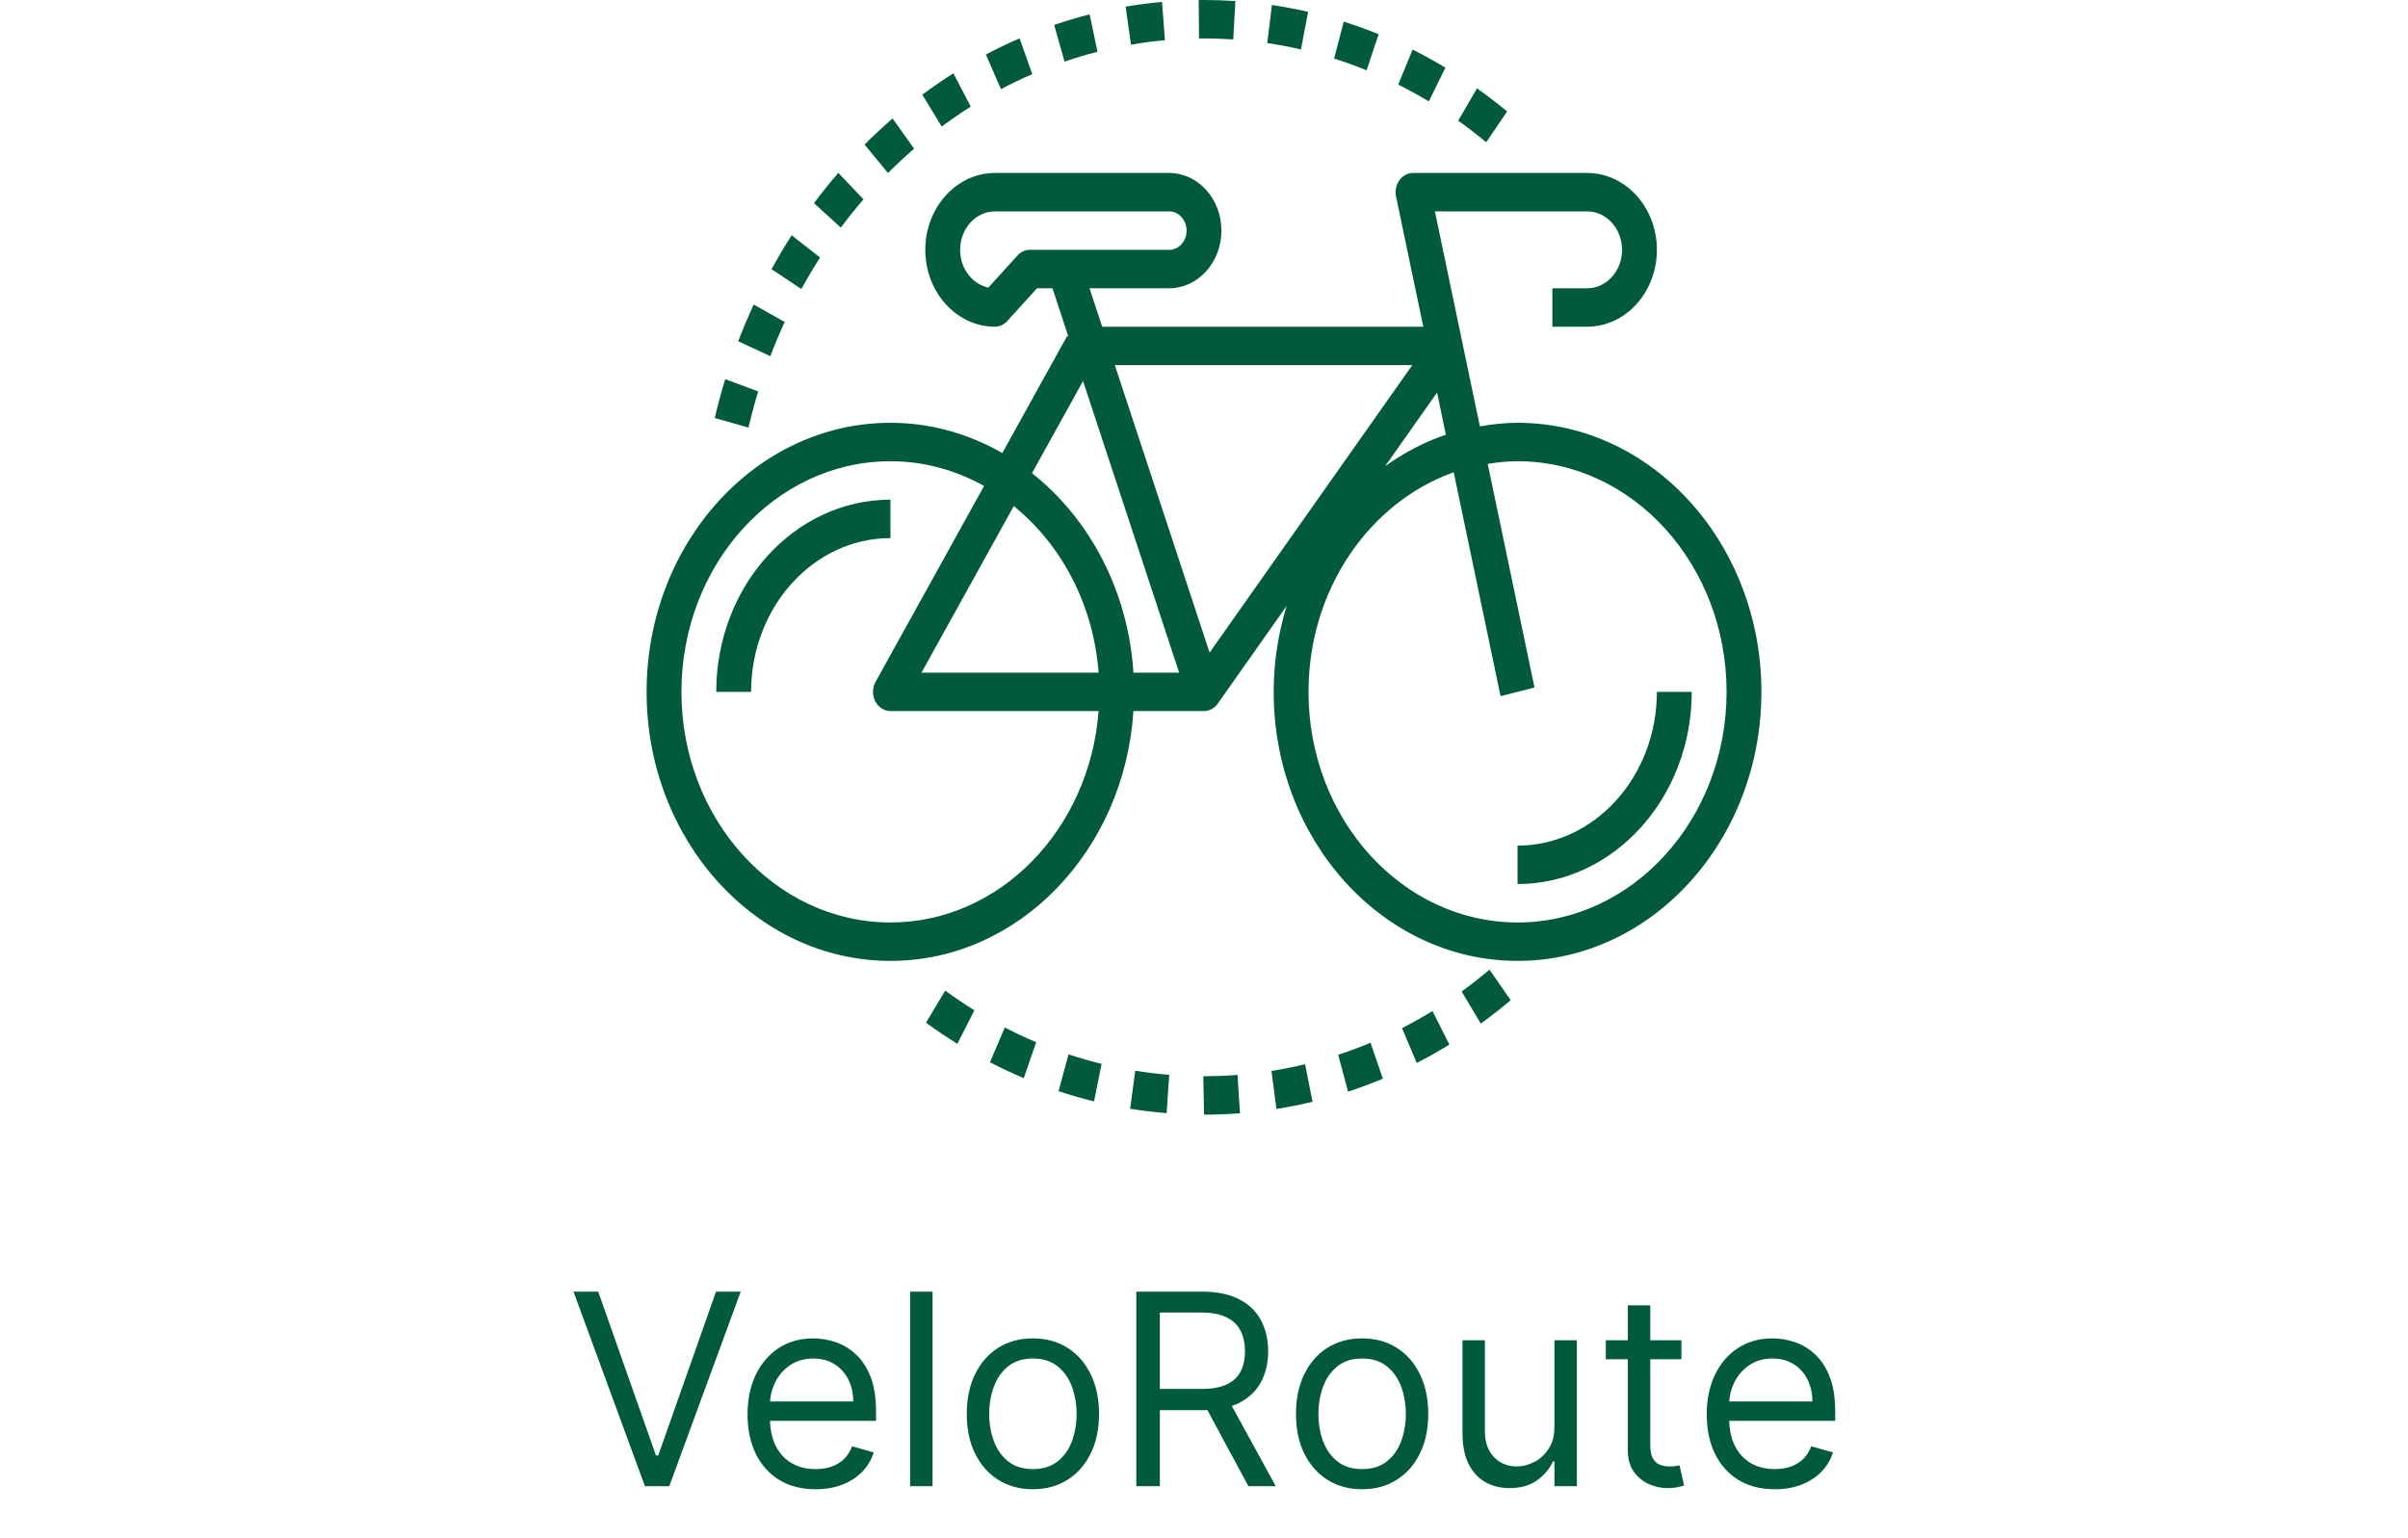 <svg width="324" height="207" viewBox="0 0 324 207" fill="none" xmlns="http://www.w3.org/2000/svg">
<path d="M80.489 173.818L88.261 195.858H88.568L96.341 173.818H99.665L90.051 200H86.778L77.165 173.818H80.489ZM109.738 200.409C107.846 200.409 106.214 199.991 104.842 199.156C103.479 198.312 102.426 197.136 101.684 195.628C100.952 194.111 100.585 192.347 100.585 190.335C100.585 188.324 100.952 186.551 101.684 185.017C102.426 183.474 103.457 182.273 104.778 181.412C106.108 180.543 107.659 180.108 109.432 180.108C110.454 180.108 111.464 180.278 112.461 180.619C113.459 180.96 114.366 181.514 115.184 182.281C116.003 183.04 116.655 184.045 117.14 185.298C117.626 186.551 117.869 188.094 117.869 189.926V191.205H102.733V188.597H114.801C114.801 187.489 114.579 186.5 114.136 185.631C113.702 184.761 113.079 184.075 112.27 183.572C111.469 183.07 110.523 182.818 109.432 182.818C108.23 182.818 107.19 183.116 106.312 183.713C105.443 184.301 104.774 185.068 104.305 186.014C103.836 186.96 103.602 187.974 103.602 189.057V190.795C103.602 192.278 103.858 193.536 104.369 194.567C104.889 195.589 105.609 196.369 106.53 196.906C107.45 197.435 108.52 197.699 109.738 197.699C110.531 197.699 111.247 197.588 111.886 197.366C112.534 197.136 113.092 196.795 113.561 196.344C114.03 195.884 114.392 195.312 114.648 194.631L117.562 195.449C117.256 196.438 116.74 197.307 116.015 198.057C115.291 198.798 114.396 199.378 113.331 199.795C112.265 200.205 111.068 200.409 109.738 200.409ZM125.476 173.818V200H122.459V173.818H125.476ZM138.979 200.409C137.206 200.409 135.651 199.987 134.313 199.143C132.983 198.3 131.943 197.119 131.193 195.602C130.452 194.085 130.081 192.312 130.081 190.284C130.081 188.239 130.452 186.453 131.193 184.928C131.943 183.402 132.983 182.217 134.313 181.374C135.651 180.53 137.206 180.108 138.979 180.108C140.752 180.108 142.303 180.53 143.632 181.374C144.97 182.217 146.01 183.402 146.752 184.928C147.502 186.453 147.877 188.239 147.877 190.284C147.877 192.312 147.502 194.085 146.752 195.602C146.01 197.119 144.97 198.3 143.632 199.143C142.303 199.987 140.752 200.409 138.979 200.409ZM138.979 197.699C140.325 197.699 141.433 197.354 142.303 196.663C143.172 195.973 143.816 195.065 144.233 193.94C144.651 192.815 144.86 191.597 144.86 190.284C144.86 188.972 144.651 187.749 144.233 186.615C143.816 185.482 143.172 184.565 142.303 183.866C141.433 183.168 140.325 182.818 138.979 182.818C137.632 182.818 136.524 183.168 135.655 183.866C134.786 184.565 134.142 185.482 133.725 186.615C133.307 187.749 133.098 188.972 133.098 190.284C133.098 191.597 133.307 192.815 133.725 193.94C134.142 195.065 134.786 195.973 135.655 196.663C136.524 197.354 137.632 197.699 138.979 197.699ZM152.891 200V173.818H161.738C163.783 173.818 165.462 174.168 166.775 174.866C168.087 175.557 169.059 176.507 169.689 177.717C170.32 178.928 170.635 180.304 170.635 181.847C170.635 183.389 170.32 184.757 169.689 185.95C169.059 187.143 168.091 188.081 166.787 188.763C165.483 189.436 163.817 189.773 161.789 189.773H154.63V186.909H161.687C163.084 186.909 164.209 186.705 165.062 186.295C165.922 185.886 166.545 185.307 166.928 184.557C167.32 183.798 167.516 182.895 167.516 181.847C167.516 180.798 167.32 179.882 166.928 179.098C166.536 178.314 165.91 177.709 165.049 177.283C164.188 176.848 163.05 176.631 161.635 176.631H156.062V200H152.891ZM165.215 188.239L171.658 200H167.976L161.635 188.239H165.215ZM183.276 200.409C181.503 200.409 179.948 199.987 178.61 199.143C177.28 198.3 176.24 197.119 175.49 195.602C174.749 194.085 174.378 192.312 174.378 190.284C174.378 188.239 174.749 186.453 175.49 184.928C176.24 183.402 177.28 182.217 178.61 181.374C179.948 180.53 181.503 180.108 183.276 180.108C185.048 180.108 186.6 180.53 187.929 181.374C189.267 182.217 190.307 183.402 191.048 184.928C191.798 186.453 192.173 188.239 192.173 190.284C192.173 192.312 191.798 194.085 191.048 195.602C190.307 197.119 189.267 198.3 187.929 199.143C186.6 199.987 185.048 200.409 183.276 200.409ZM183.276 197.699C184.622 197.699 185.73 197.354 186.6 196.663C187.469 195.973 188.112 195.065 188.53 193.94C188.948 192.815 189.156 191.597 189.156 190.284C189.156 188.972 188.948 187.749 188.53 186.615C188.112 185.482 187.469 184.565 186.6 183.866C185.73 183.168 184.622 182.818 183.276 182.818C181.929 182.818 180.821 183.168 179.952 183.866C179.083 184.565 178.439 185.482 178.021 186.615C177.604 187.749 177.395 188.972 177.395 190.284C177.395 191.597 177.604 192.815 178.021 193.94C178.439 195.065 179.083 195.973 179.952 196.663C180.821 197.354 181.929 197.699 183.276 197.699ZM209.154 191.972V180.364H212.171V200H209.154V196.676H208.949C208.489 197.673 207.773 198.521 206.802 199.22C205.83 199.911 204.603 200.256 203.12 200.256C201.893 200.256 200.802 199.987 199.847 199.45C198.893 198.905 198.143 198.087 197.597 196.996C197.052 195.896 196.779 194.511 196.779 192.841V180.364H199.796V192.636C199.796 194.068 200.197 195.21 200.998 196.062C201.807 196.915 202.839 197.341 204.091 197.341C204.841 197.341 205.604 197.149 206.38 196.766C207.164 196.382 207.82 195.794 208.349 195.001C208.885 194.209 209.154 193.199 209.154 191.972ZM226.237 180.364V182.92H216.061V180.364H226.237ZM219.026 175.659H222.044V194.375C222.044 195.227 222.167 195.866 222.414 196.293C222.67 196.71 222.994 196.991 223.386 197.136C223.786 197.273 224.208 197.341 224.651 197.341C224.984 197.341 225.257 197.324 225.47 197.29C225.683 197.247 225.853 197.213 225.981 197.188L226.595 199.898C226.39 199.974 226.105 200.051 225.738 200.128C225.372 200.213 224.907 200.256 224.345 200.256C223.492 200.256 222.657 200.072 221.839 199.706C221.029 199.339 220.356 198.781 219.819 198.031C219.291 197.281 219.026 196.335 219.026 195.193V175.659ZM238.797 200.409C236.905 200.409 235.273 199.991 233.901 199.156C232.537 198.312 231.485 197.136 230.743 195.628C230.01 194.111 229.644 192.347 229.644 190.335C229.644 188.324 230.01 186.551 230.743 185.017C231.485 183.474 232.516 182.273 233.837 181.412C235.166 180.543 236.718 180.108 238.49 180.108C239.513 180.108 240.523 180.278 241.52 180.619C242.517 180.96 243.425 181.514 244.243 182.281C245.061 183.04 245.713 184.045 246.199 185.298C246.685 186.551 246.928 188.094 246.928 189.926V191.205H231.791V188.597H243.86C243.86 187.489 243.638 186.5 243.195 185.631C242.76 184.761 242.138 184.075 241.328 183.572C240.527 183.07 239.581 182.818 238.49 182.818C237.289 182.818 236.249 183.116 235.371 183.713C234.502 184.301 233.833 185.068 233.364 186.014C232.895 186.96 232.661 187.974 232.661 189.057V190.795C232.661 192.278 232.916 193.536 233.428 194.567C233.948 195.589 234.668 196.369 235.588 196.906C236.509 197.435 237.578 197.699 238.797 197.699C239.59 197.699 240.306 197.588 240.945 197.366C241.593 197.136 242.151 196.795 242.619 196.344C243.088 195.884 243.45 195.312 243.706 194.631L246.621 195.449C246.314 196.438 245.798 197.307 245.074 198.057C244.35 198.798 243.455 199.378 242.389 199.795C241.324 200.205 240.127 200.409 238.797 200.409Z" fill="#025A3D"/>
<path d="M119.812 129.31C137.114 129.31 151.296 114.447 152.505 95.689H162C162.724 95.689 163.406 95.319 163.849 94.691L173.123 81.532C172.008 85.171 171.375 89.053 171.375 93.103C171.375 113.069 186.094 129.31 204.188 129.31C222.281 129.31 237 113.069 237 93.103C237 73.138 222.281 56.896 204.188 56.896C202.46 56.896 200.777 57.087 199.12 57.374L193.071 28.448H213.562C216.148 28.448 218.25 30.768 218.25 33.62C218.25 36.473 216.148 38.793 213.562 38.793H208.875V43.965H213.562C218.733 43.965 222.938 39.325 222.938 33.62C222.938 27.915 218.733 23.275 213.562 23.275H190.125C189.41 23.275 188.735 23.635 188.292 24.25C187.847 24.866 187.68 25.673 187.842 26.444L191.505 43.965H148.301L146.597 38.793H157.312C161.189 38.793 164.344 35.312 164.344 31.034C164.344 26.756 161.189 23.275 157.312 23.275H133.875C128.705 23.275 124.5 27.915 124.5 33.62C124.5 39.325 128.705 43.965 133.875 43.965C134.498 43.965 135.094 43.694 135.532 43.207L139.533 38.793H141.609L143.759 45.312L143.595 45.201L134.864 60.964C130.35 58.381 125.238 56.896 119.812 56.896C101.719 56.896 87 73.138 87 93.103C87 113.069 101.719 129.31 119.812 129.31ZM138.562 33.62C137.939 33.62 137.344 33.892 136.905 34.378L132.989 38.7C130.826 38.242 129.188 36.139 129.188 33.62C129.188 30.768 131.29 28.448 133.875 28.448H157.312C158.606 28.448 159.656 29.609 159.656 31.034C159.656 32.459 158.606 33.62 157.312 33.62H138.562ZM204.188 62.069C219.696 62.069 232.312 75.99 232.312 93.103C232.312 110.216 219.696 124.137 204.188 124.137C188.679 124.137 176.062 110.216 176.062 93.103C176.062 79.295 184.282 67.575 195.602 63.558L201.902 93.685L206.47 92.521L200.175 62.423C201.49 62.213 202.821 62.069 204.188 62.069ZM186.368 62.743L193.359 52.825L194.545 58.497C191.62 59.49 188.88 60.941 186.368 62.743ZM190.022 49.138L162.752 87.822L150.005 49.138H190.022ZM145.723 51.279L158.655 90.517H152.508C151.795 79.461 146.578 69.775 138.858 63.675L145.723 51.279ZM147.818 90.517H123.991L136.406 68.102C142.788 73.275 147.127 81.323 147.818 90.517ZM119.812 62.069C124.345 62.069 128.616 63.287 132.41 65.394L117.811 91.753C117.37 92.552 117.354 93.55 117.766 94.368C118.179 95.185 118.966 95.689 119.812 95.689H147.818C146.62 111.592 134.531 124.137 119.812 124.137C104.304 124.137 91.688 110.216 91.688 93.103C91.688 75.99 104.304 62.069 119.812 62.069Z" fill="#025A3D"/>
<path d="M204.188 118.966C217.111 118.966 227.625 107.364 227.625 93.104H222.938C222.938 104.512 214.526 113.794 204.188 113.794V118.966Z" fill="#025A3D"/>
<path d="M119.812 72.414V67.242C106.889 67.242 96.375 78.843 96.375 93.104H101.062C101.062 81.696 109.474 72.414 119.812 72.414Z" fill="#025A3D"/>
<path d="M116.187 26.829L112.795 23.26C111.666 24.568 110.562 25.942 109.521 27.338L113.137 30.625C114.108 29.324 115.134 28.047 116.187 26.829Z" fill="#025A3D"/>
<path d="M122.993 20.009L120.101 15.94C118.805 17.063 117.534 18.245 116.33 19.453L119.48 23.283C120.605 22.158 121.788 21.056 122.993 20.009Z" fill="#025A3D"/>
<path d="M130.613 14.35L128.283 9.863C126.863 10.763 125.452 11.73 124.092 12.739L126.71 17.03C127.976 16.088 129.291 15.188 130.613 14.35Z" fill="#025A3D"/>
<path d="M138.895 9.976L137.187 5.16C135.668 5.814 134.142 6.546 132.656 7.333L134.679 11.998C136.066 11.266 137.482 10.586 138.895 9.976Z" fill="#025A3D"/>
<path d="M110.344 34.658L106.521 31.663C105.576 33.132 104.662 34.666 103.812 36.223L107.822 38.899C108.616 37.451 109.465 36.026 110.344 34.658Z" fill="#025A3D"/>
<path d="M102.019 52.678L97.579 51.025C97.055 52.74 96.581 54.498 96.171 56.252L100.713 57.542C101.093 55.908 101.531 54.271 102.019 52.678Z" fill="#025A3D"/>
<path d="M105.586 43.331L101.412 40.982C100.664 42.601 99.963 44.267 99.328 45.927L103.65 47.932C104.236 46.385 104.89 44.836 105.586 43.331Z" fill="#025A3D"/>
<path d="M202.788 14.999C201.471 13.911 200.107 12.863 198.736 11.888L196.2 16.238C197.478 17.146 198.748 18.123 199.974 19.137L202.788 14.999Z" fill="#025A3D"/>
<path d="M194.487 9.105C193.038 8.236 191.55 7.419 190.069 6.674L188.128 11.384C189.511 12.077 190.896 12.837 192.248 13.647L194.487 9.105Z" fill="#025A3D"/>
<path d="M147.668 6.969L146.611 1.931C145.003 2.342 143.4 2.821 141.841 3.354L143.233 8.293C144.68 7.797 146.173 7.352 147.668 6.969Z" fill="#025A3D"/>
<path d="M185.496 4.607C183.954 3.978 182.372 3.409 180.802 2.91L179.508 7.881C180.97 8.344 182.44 8.877 183.877 9.461L185.496 4.607Z" fill="#025A3D"/>
<path d="M156.741 5.41L156.356 0.256C154.716 0.406 153.068 0.621 151.456 0.897L152.175 6.01C153.677 5.752 155.213 5.55 156.741 5.41Z" fill="#025A3D"/>
<path d="M176.009 1.595C174.401 1.223 172.765 0.912 171.141 0.672L170.517 5.798C172.029 6.02 173.552 6.31 175.048 6.656L176.009 1.595Z" fill="#025A3D"/>
<path d="M162 5.172C163.322 5.172 164.634 5.219 165.938 5.304L166.221 0.142C164.827 0.049 163.418 0 162 0L161.285 0.003L161.332 5.175L162 5.172Z" fill="#025A3D"/>
<path d="M127.179 133.311L124.596 137.627C125.974 138.63 127.392 139.585 128.813 140.464L131.107 135.954C129.783 135.134 128.461 134.247 127.179 133.311Z" fill="#025A3D"/>
<path d="M139.423 140.253C137.991 139.65 136.566 138.983 135.192 138.271L133.2 142.955C134.679 143.721 136.21 144.437 137.749 145.086L139.423 140.253Z" fill="#025A3D"/>
<path d="M203.266 134.596L200.419 130.487C199.212 131.506 197.951 132.494 196.664 133.425L199.242 137.746C200.62 136.748 201.975 135.688 203.266 134.596Z" fill="#025A3D"/>
<path d="M176.604 148.265L175.601 143.211C174.11 143.571 172.589 143.876 171.077 144.117L171.745 149.235C173.372 148.976 175.005 148.653 176.604 148.265Z" fill="#025A3D"/>
<path d="M195.019 140.571L192.738 136.053C191.404 136.873 190.026 137.648 188.644 138.357L190.622 143.046C192.108 142.286 193.587 141.453 195.019 140.571Z" fill="#025A3D"/>
<path d="M186.068 145.161L184.406 140.325C182.974 140.923 181.509 141.468 180.054 141.947L181.385 146.905C182.948 146.392 184.523 145.805 186.068 145.161Z" fill="#025A3D"/>
<path d="M157.317 144.639C155.792 144.517 154.252 144.331 152.747 144.088L152.065 149.206C153.684 149.47 155.337 149.669 156.975 149.801L157.317 144.639Z" fill="#025A3D"/>
<path d="M166.512 144.654C165.024 144.771 163.507 144.828 161.911 144.828L162 150C163.613 150 165.244 149.938 166.84 149.814L166.512 144.654Z" fill="#025A3D"/>
<path d="M148.221 143.169C146.73 142.802 145.235 142.372 143.773 141.886L142.427 146.841C143.995 147.361 145.603 147.824 147.206 148.217L148.221 143.169Z" fill="#025A3D"/>
</svg>

